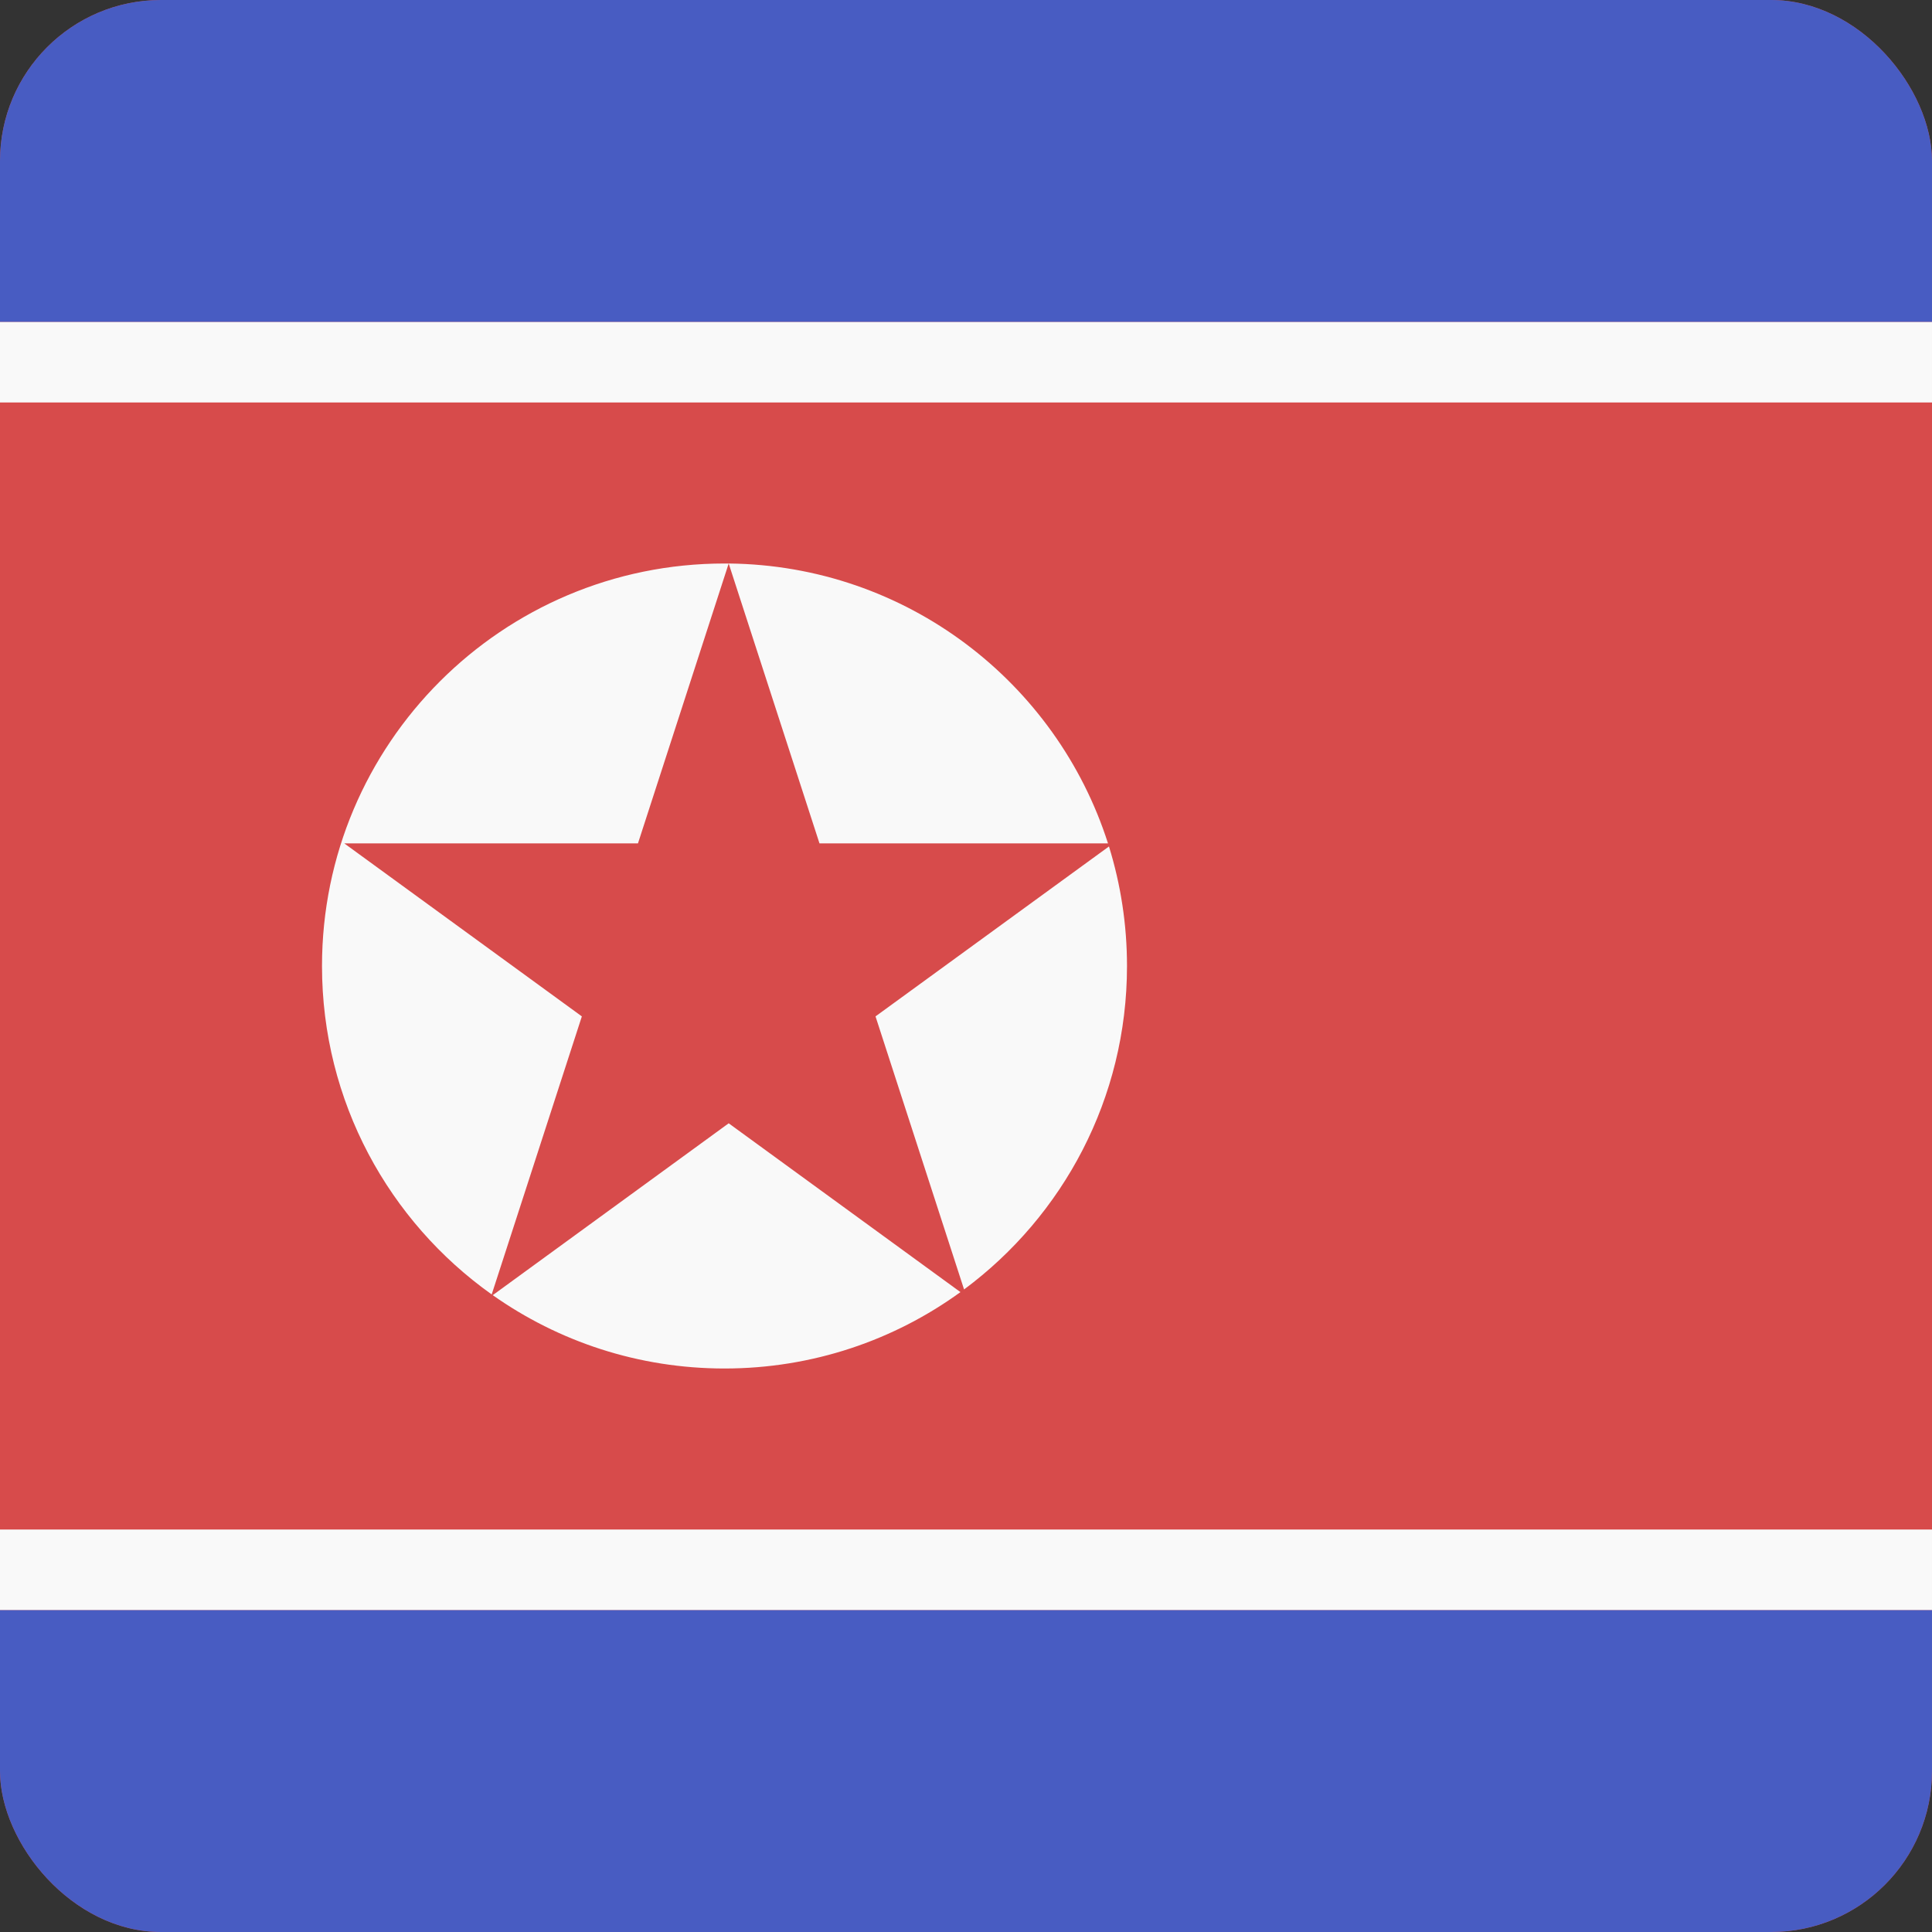 <svg width="24" height="24" viewBox="0 0 24 24" fill="none" xmlns="http://www.w3.org/2000/svg">
<rect x="0" y="0" width="24" height="24" fill="#333333" stroke="none"/>
<g clip-path="url(#clip0_440_1319)">
<rect width="24" height="24" rx="2" fill="#D74B4B"/>
<path d="M0 20H24V24H0V20Z" fill="#485CC2"/>
<path d="M0 0H24V4H0V0Z" fill="#485CC2"/>
<path d="M0 4H24V5H0V4Z" fill="#F9F9F9"/>
<path d="M0 19H24V20H0V19Z" fill="#F9F9F9"/>
<path fill-rule="evenodd" clip-rule="evenodd" d="M11.976 16.018C13.204 15.107 14 13.647 14 12C14 11.483 13.921 10.984 13.776 10.515L10.876 12.626L11.976 16.018ZM11.931 16.051L9.052 13.954L6.121 16.089C6.935 16.663 7.928 17 9 17C10.095 17 11.108 16.648 11.931 16.051ZM6.108 16.08C4.833 15.174 4 13.684 4 12C4 9.239 6.239 7 9 7C9.017 7 9.035 7 9.052 7L7.925 10.477H4.277L7.228 12.626L6.108 16.08ZM9.052 7L10.18 10.477H13.764C13.125 8.476 11.26 7.023 9.052 7Z" fill="#F9F9F9"/>
</g>
<defs>
<clipPath id="clip0_440_1319">
<rect width="24" height="24" rx="2" fill="white"/>
</clipPath>
</defs>
</svg>
